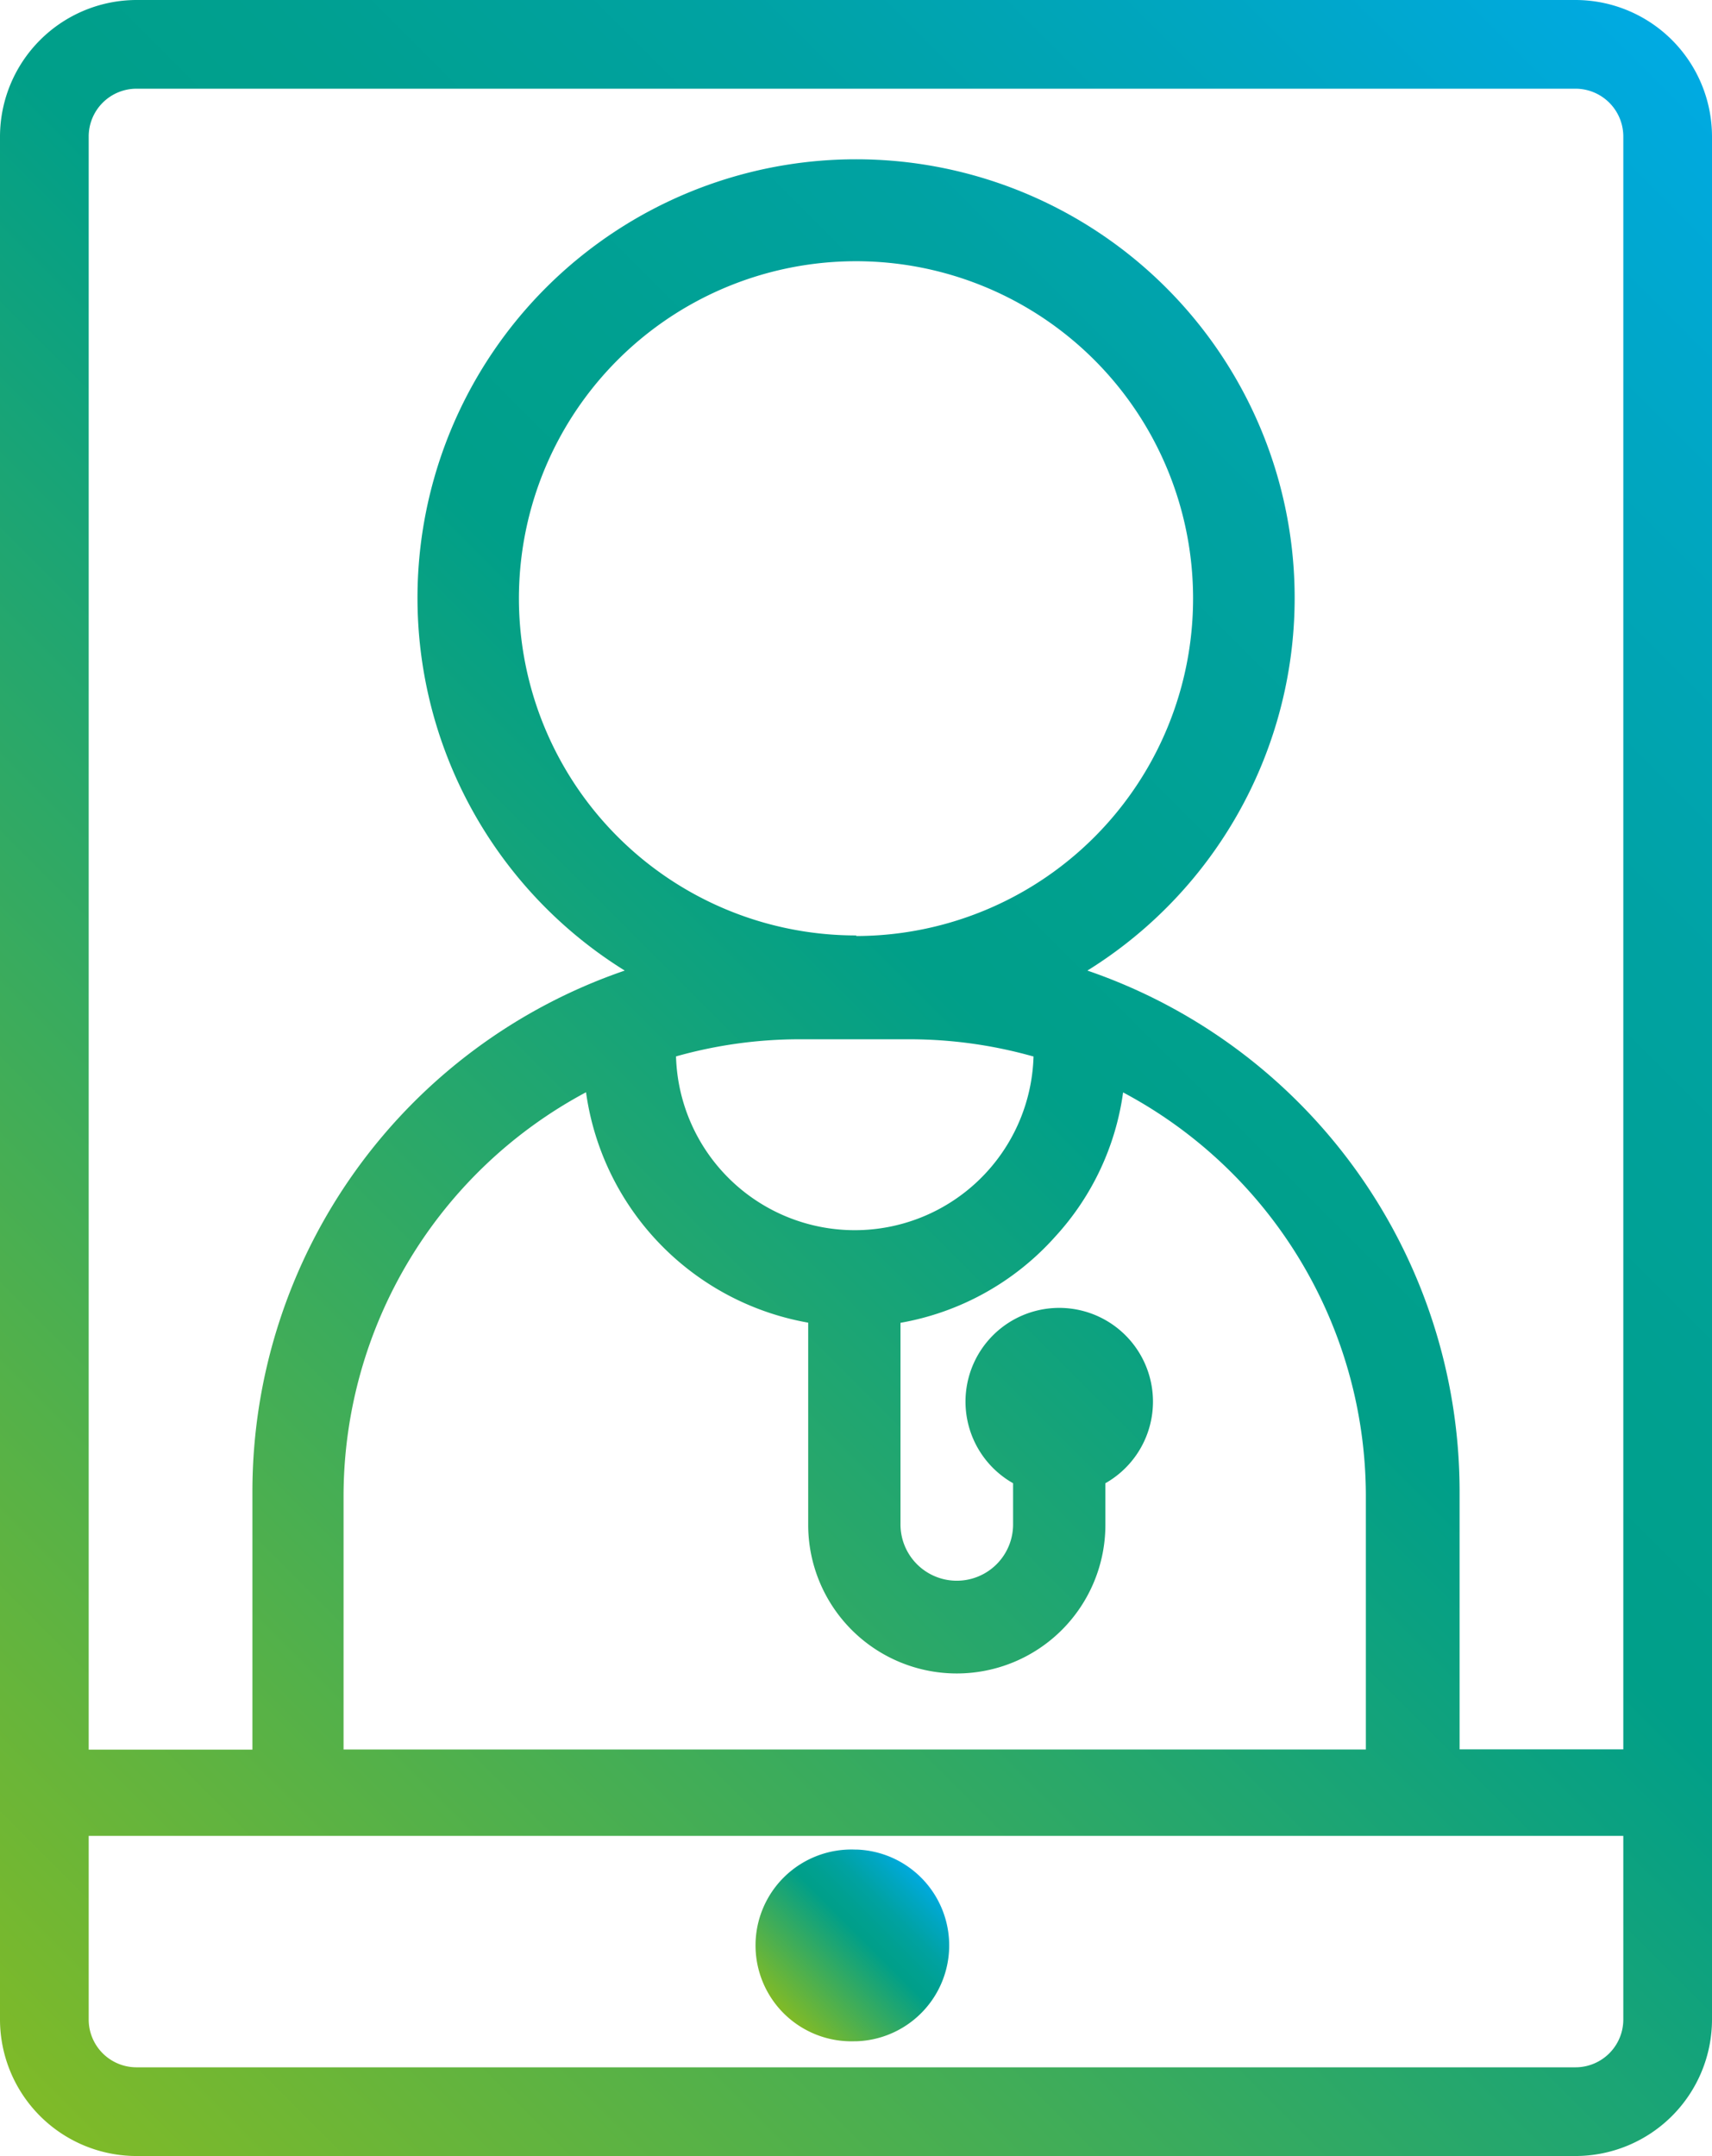 <svg id="Capa_1" data-name="Capa 1" xmlns="http://www.w3.org/2000/svg" xmlns:xlink="http://www.w3.org/1999/xlink" viewBox="0 0 118.9 149.72"><defs><style>.cls-1{fill:url(#Degradado_sin_nombre_69);}.cls-2{fill:url(#Degradado_sin_nombre_69-2);}</style><linearGradient id="Degradado_sin_nombre_69" x1="-4.92" y1="139.24" x2="123.83" y2="10.49" gradientUnits="userSpaceOnUse"><stop offset="0" stop-color="#7fba28"/><stop offset="0.55" stop-color="#009f89"/><stop offset="0.63" stop-color="#00a090"/><stop offset="0.75" stop-color="#00a2a2"/><stop offset="0.88" stop-color="#00a6c1"/><stop offset="1" stop-color="#00aae3"/></linearGradient><linearGradient id="Degradado_sin_nombre_69-2" x1="54.71" y1="139.84" x2="64.19" y2="130.36" xlink:href="#Degradado_sin_nombre_69"/></defs><title>icon</title><path class="cls-1" d="M109.42,0H9.48A9.5,9.5,0,0,0,0,9.48V140.24a9.49,9.49,0,0,0,9.48,9.48h99.94a9.49,9.49,0,0,0,9.48-9.48V9.48A9.49,9.49,0,0,0,109.42,0ZM9.48,6.16h99.94a3.32,3.32,0,0,1,3.32,3.32v112H101.37v-18A38.25,38.25,0,0,0,75.52,67.4a30.46,30.46,0,1,0-32.13,0,38.25,38.25,0,0,0-25.86,36.1v18H6.16V9.48A3.32,3.32,0,0,1,9.48,6.16Zm50,58.8A23.41,23.41,0,1,1,82.86,41.55,23.43,23.43,0,0,1,59.45,65Zm12.3,8.4a12.42,12.42,0,0,1-24.83,0v0a31.61,31.61,0,0,1,8.61-1.19h7.61A31.67,31.67,0,0,1,71.75,73.36ZM56.13,91.89v14a10.32,10.32,0,0,0,20.64,0V103a6.51,6.51,0,1,0-6.41,0v2.86a3.91,3.91,0,0,1-7.82,0v-14a18.74,18.74,0,0,0,10.76-6A18.53,18.53,0,0,0,78,75.86a31.78,31.78,0,0,1,16.86,27.93v17.7h-71v-17.7A31.82,31.82,0,0,1,40.7,75.85a18.89,18.89,0,0,0,15.43,16Zm53.29,51.67H9.48a3.32,3.32,0,0,1-3.32-3.32V127.49H112.74v12.75A3.32,3.32,0,0,1,109.42,143.56Z"/><path class="cls-2" d="M59.52,128.44h-.13a6.66,6.66,0,1,0,0,13.31h.13a6.66,6.66,0,0,0,0-13.31Z"/></svg>